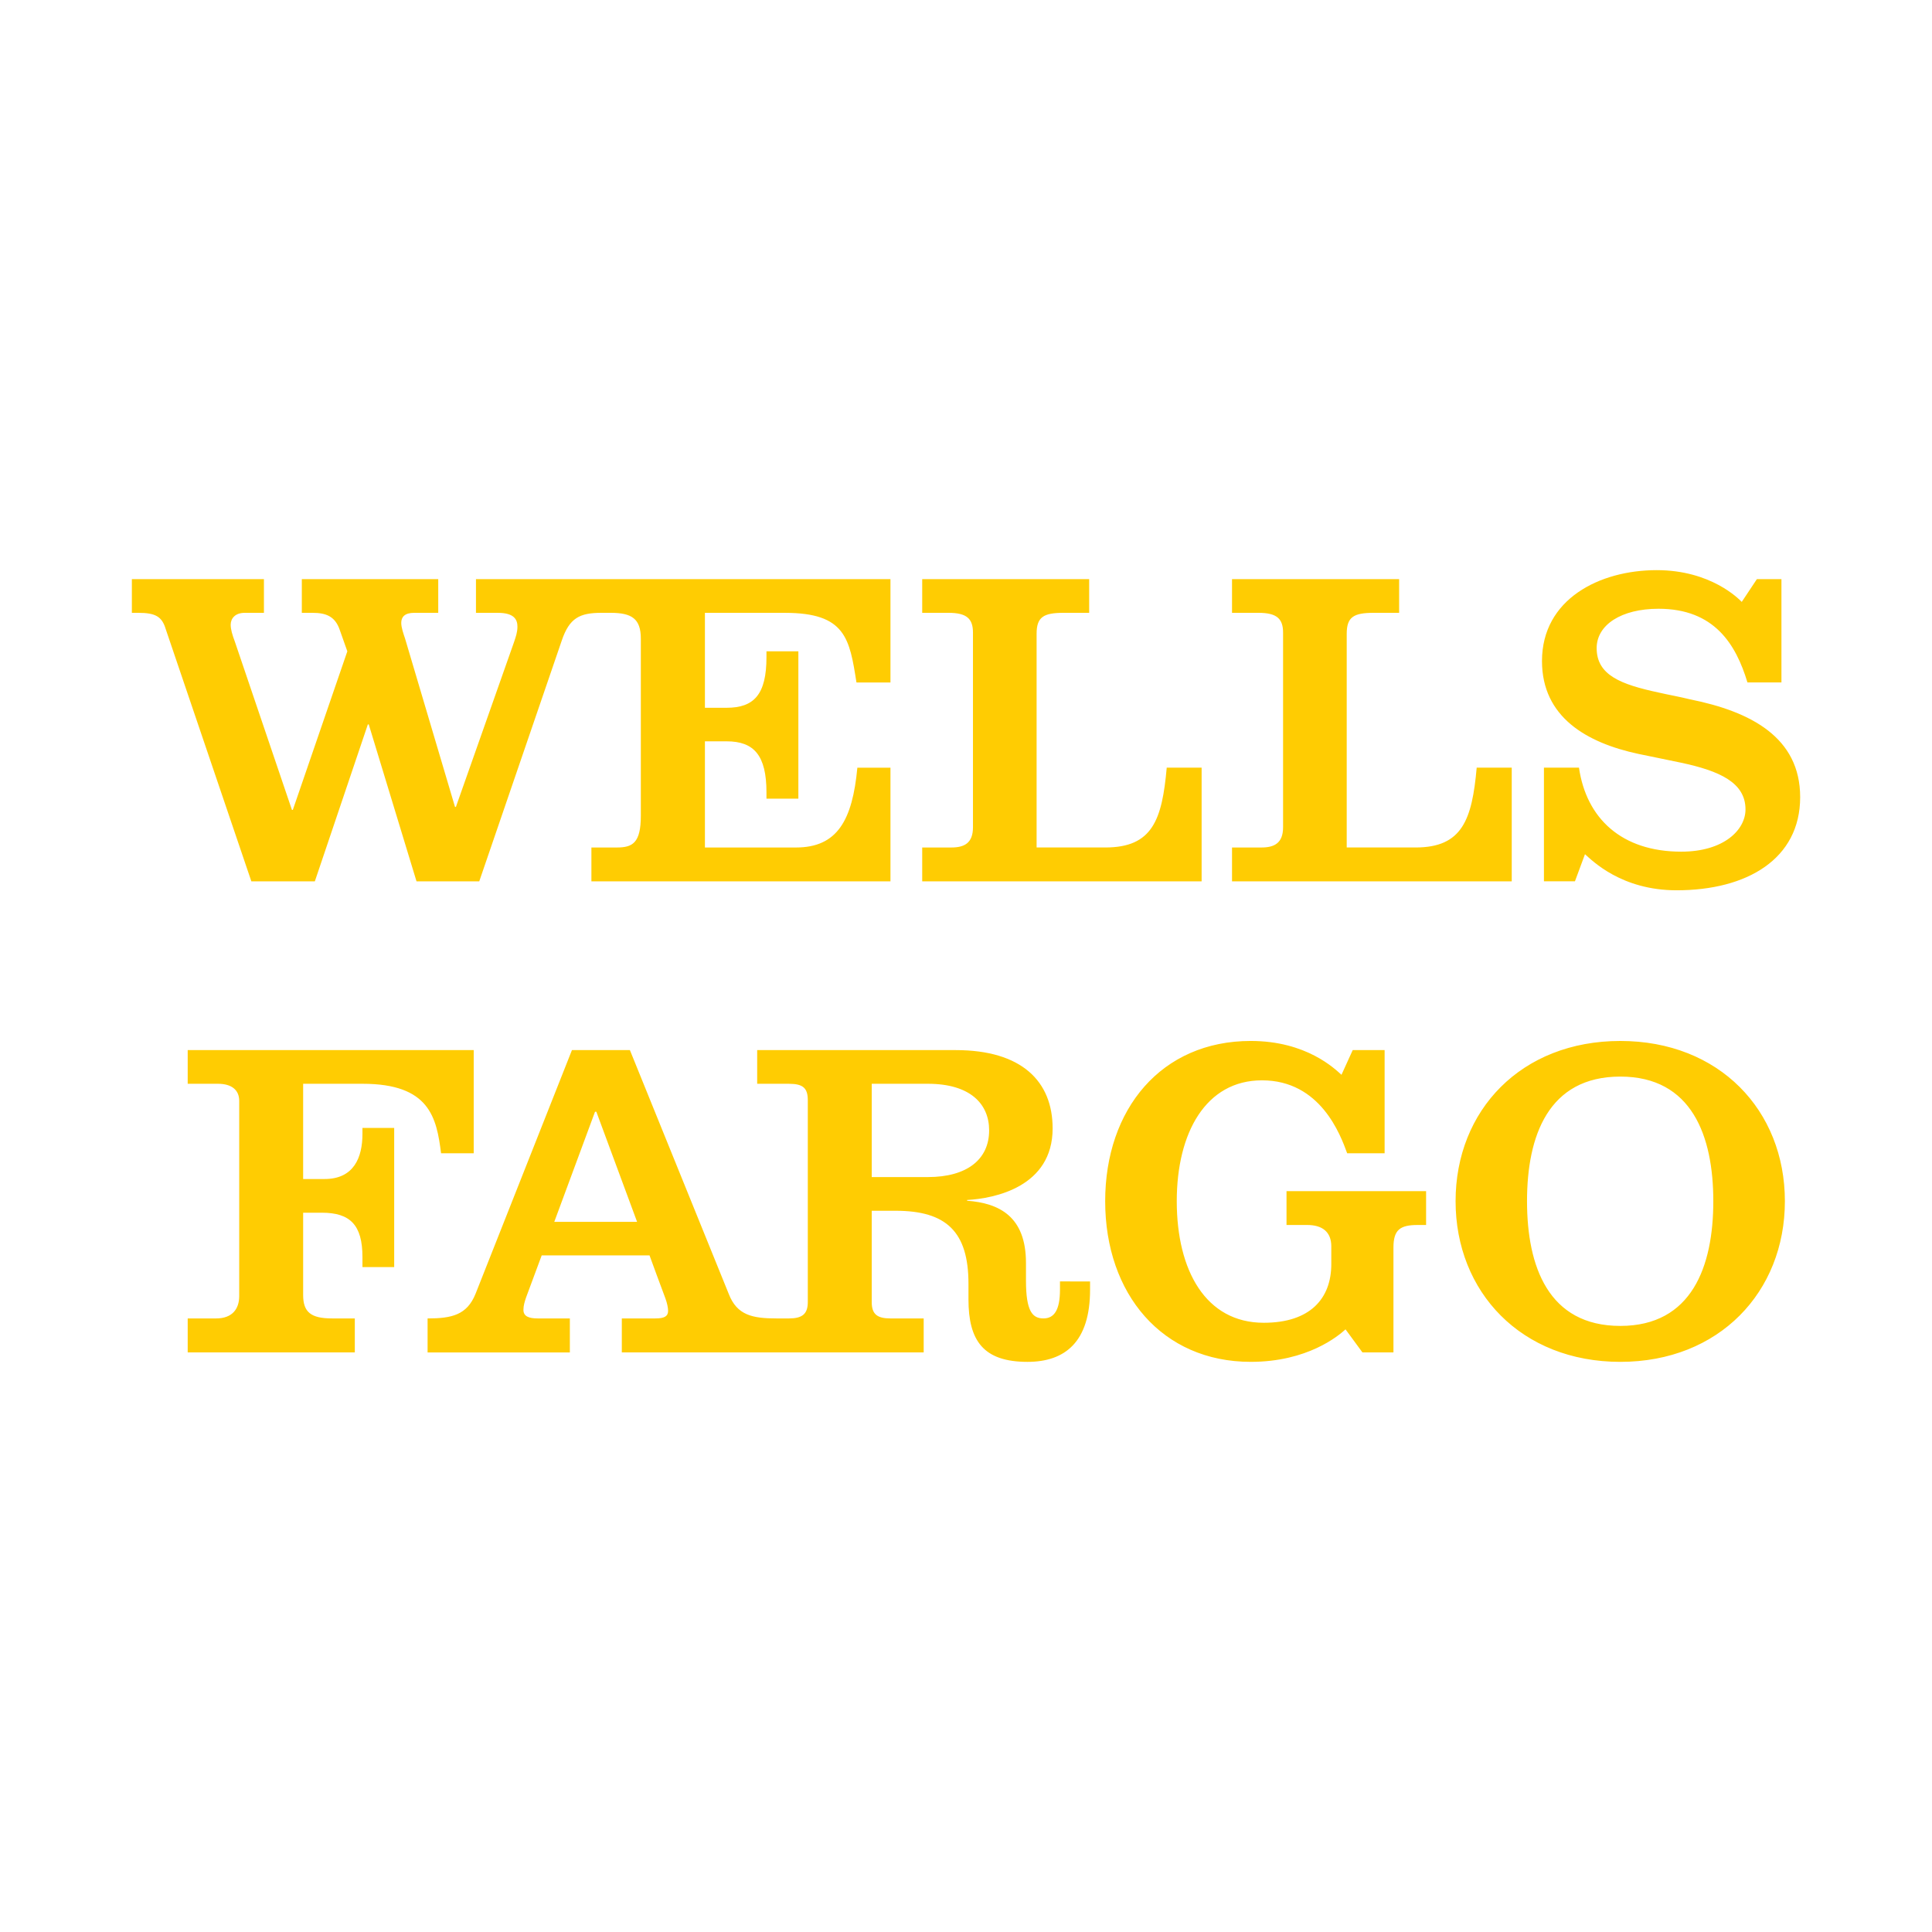 <?xml version="1.0" encoding="utf-8"?>
<!-- Generator: Adobe Illustrator 16.0.0, SVG Export Plug-In . SVG Version: 6.00 Build 0)  -->
<!DOCTYPE svg PUBLIC "-//W3C//DTD SVG 1.1//EN" "http://www.w3.org/Graphics/SVG/1.1/DTD/svg11.dtd">
<svg version="1.1"
	 id="svg8" xmlns:inkscape="http://www.inkscape.org/namespaces/inkscape" xmlns:sodipodi="http://sodipodi.sourceforge.net/DTD/sodipodi-0.dtd" xmlns:dc="http://purl.org/dc/elements/1.1/" xmlns:cc="http://creativecommons.org/ns#" xmlns:rdf="http://www.w3.org/1999/02/22-rdf-syntax-ns#" xmlns:svg="http://www.w3.org/2000/svg" inkscape:version="0.92.3 (2405546, 2018-03-11)" sodipodi:docname="wells fargo.svg"
	 xmlns="http://www.w3.org/2000/svg" xmlns:xlink="http://www.w3.org/1999/xlink" x="0px" y="0px" width="226.771px"
	 height="226.771px" viewBox="0 0 226.771 226.771" enable-background="new 0 0 226.771 226.771" xml:space="preserve">
<sodipodi:namedview  inkscape:cx="-631.63455" borderopacity="1.0" inkscape:cy="-304.41189" pagecolor="#00ffff" showgrid="false" fit-margin-left="0" inkscape:zoom="0.70710678" bordercolor="#666666" fit-margin-top="0" id="base" inkscape:window-maximized="1" inkscape:window-y="-9" inkscape:window-x="-9" fit-margin-right="0" inkscape:current-layer="layer1" inkscape:pageopacity="0" inkscape:document-units="mm" inkscape:pageshadow="2" inkscape:window-width="1920" inkscape:window-height="1001" fit-margin-bottom="0">
	</sodipodi:namedview>
<path id="path20" inkscape:connector-curvature="0" fill="#FFCC02" d="M82.741,71.932v11.144h2.549c3.216,0,4.675-1.563,4.675-5.94
	v-0.686h3.744v17.295h-3.744v-0.738c0-4.342-1.459-5.993-4.675-5.993h-2.549v12.462h10.687c4.869,0,6.627-3.217,7.206-9.369h3.885
	v13.341H69.417v-3.972h2.971c1.846,0,2.83-0.51,2.83-3.727V74.955c0-2.32-1.055-3.023-3.533-3.023h-1.09
	c-2.548,0-3.761,0.598-4.657,3.252l-9.685,28.263h-7.365l-5.606-18.42h-0.105l-6.222,18.42h-7.453L19.448,73.83
	c-0.439-1.459-1.195-1.898-3.233-1.898h-0.738v-3.955h15.502v3.955h-2.25c-1.178,0-1.652,0.703-1.652,1.406
	c0,0.527,0.194,1.195,0.475,1.934l6.714,19.791h0.105l6.397-18.613l-0.896-2.531c-0.545-1.582-1.617-1.986-3.181-1.986h-1.265
	v-3.955h16.012v3.955h-2.83c-1.089,0-1.511,0.475-1.511,1.178c0,0.545,0.264,1.301,0.439,1.811l5.871,19.791h0.105l6.819-19.334
	c0.211-0.633,0.404-1.16,0.404-1.828c0-0.844-0.404-1.617-2.285-1.617h-2.583v-3.955h48.652v12.129h-3.99
	c-0.808-5.133-1.265-8.174-8.384-8.174H82.741z M141.042,103.446V90.105h-4.096c-0.545,6.1-1.652,9.369-7.207,9.369h-8.066V74.393
	c0-1.969,0.809-2.461,3.164-2.461h3.006v-3.955h-19.598v3.955h3.093c2.145,0,2.865,0.703,2.865,2.32v22.85
	c0,1.863-1.019,2.373-2.531,2.373h-3.427v3.972H141.042z M177.442,103.446V90.105h-4.113c-0.545,6.1-1.688,9.369-7.17,9.369h-8.086
	V74.393c0-1.969,0.809-2.461,3.164-2.461h2.988v-3.955H144.61v3.955h3.111c2.16,0,2.881,0.703,2.881,2.32v22.85
	c0,1.863-1.035,2.373-2.529,2.373h-3.463v3.972H177.442z M204.44,70.648c-0.334-0.334-3.604-3.727-9.984-3.727
	c-6.695,0-13.463,3.393-13.463,10.67c0,6.591,5.256,9.597,11.301,10.896c2.004,0.422,3.199,0.65,5.027,1.037
	c4.535,0.967,7.559,2.338,7.559,5.484c0,2.391-2.531,4.957-7.541,4.957c-6.994,0-11.143-3.902-12.004-9.861h-4.113v13.341h3.639
	l1.178-3.181c0.861,0.756,4.271,4.235,10.756,4.235c8.262,0,14.502-3.673,14.502-10.933c0-7.03-5.818-10.054-12.92-11.478
	c-1.266-0.315-2.426-0.509-3.727-0.808c-4.41-0.949-7.24-2.039-7.24-5.203c0-2.742,2.9-4.623,7.258-4.623
	c6.557,0,9.088,4.166,10.441,8.648h3.99V67.977h-2.883L204.44,70.648z M41.647,158.742v-3.99h-2.672
	c-2.478,0-3.392-0.738-3.392-2.742v-9.666h2.197c3.322,0,4.763,1.441,4.763,5.202v1.178h3.726v-16.329h-3.726v0.703
	c0,2.76-1.002,5.291-4.447,5.291h-2.514V127.21h6.978c7.856,0,8.683,3.954,9.21,8.155h3.832v-12.109H22.032v3.954h3.55
	c1.6,0,2.496,0.721,2.496,2.003v22.92c0,1.494-0.808,2.619-2.707,2.619h-3.339v3.99H41.647z M190.187,122.184
	c-11.637,0-19.336,8.137-19.336,18.807c0,10.65,7.699,18.859,19.336,18.859c11.6,0,19.316-8.209,19.316-18.859
	C209.503,130.32,201.786,122.184,190.187,122.184 M190.187,126.366c8.4,0,10.914,6.978,10.914,14.624
	c0,7.646-2.514,14.641-10.914,14.641c-8.455,0-10.951-6.995-10.951-14.641C179.235,133.344,181.731,126.366,190.187,126.366
	 M157.458,126.155c-0.773-0.686-4.096-3.972-10.65-3.972c-10.494,0-17.086,7.996-17.086,18.807c0,10.896,6.697,18.859,17.086,18.859
	c6.678,0,10.299-3.059,11.125-3.814l1.986,2.707h3.639v-12.304c0-2.091,0.773-2.653,2.848-2.653h0.984v-3.973h-16.383v3.973h2.426
	c1.758,0,2.83,0.791,2.83,2.513v2.074c0,4.06-2.496,6.89-7.926,6.89c-6.803,0-10.213-6.116-10.213-14.271
	c0-8.033,3.41-14.185,10.002-14.185c6.871,0,9.209,6.397,10,8.56h4.395v-12.109h-3.744L157.458,126.155z M127.948,150.41v0.967
	c0,6.117-2.918,8.473-7.348,8.473c-5.186,0-6.925-2.496-6.925-7.33v-1.846c0-6.098-2.602-8.559-8.542-8.559h-2.813v10.721
	c0,1.424,0.65,1.916,2.197,1.916h3.901v3.99H72.986v-3.99h3.938c1.089,0,1.494-0.264,1.494-0.896c0-0.334-0.105-0.879-0.316-1.459
	c-0.193-0.475-1.863-5.044-1.863-5.044H63.583c0,0-1.564,4.218-1.828,4.921c-0.176,0.527-0.316,0.967-0.316,1.477
	c0,0.756,0.633,1.002,1.688,1.002h3.761v3.99H50.189v-3.99c2.83,0,4.623-0.404,5.625-2.883l11.319-28.613h6.802l11.601,28.613
	c0.967,2.514,2.794,2.883,5.624,2.883h1.441c1.529,0,2.215-0.492,2.215-1.916v-23.692c0-1.424-0.545-1.934-2.215-1.934h-3.726
	v-3.954h23.306c7.734,0,11.373,3.655,11.373,9.191c0,6.873-6.838,8.227-10.037,8.402v0.088c3.744,0.281,6.908,1.828,6.908,7.294
	v2.073c0,3.639,0.773,4.447,2.057,4.447c1.266,0,1.934-1.002,1.934-3.375v-0.967H127.948z M74.779,143.416l-4.781-12.92H69.84
	l-4.781,12.92H74.779z M116.101,132.676c0-3.111-2.232-5.466-7.189-5.466h-6.591v10.95h6.591
	C113.482,138.16,116.101,136.104,116.101,132.676"/>
</svg>
